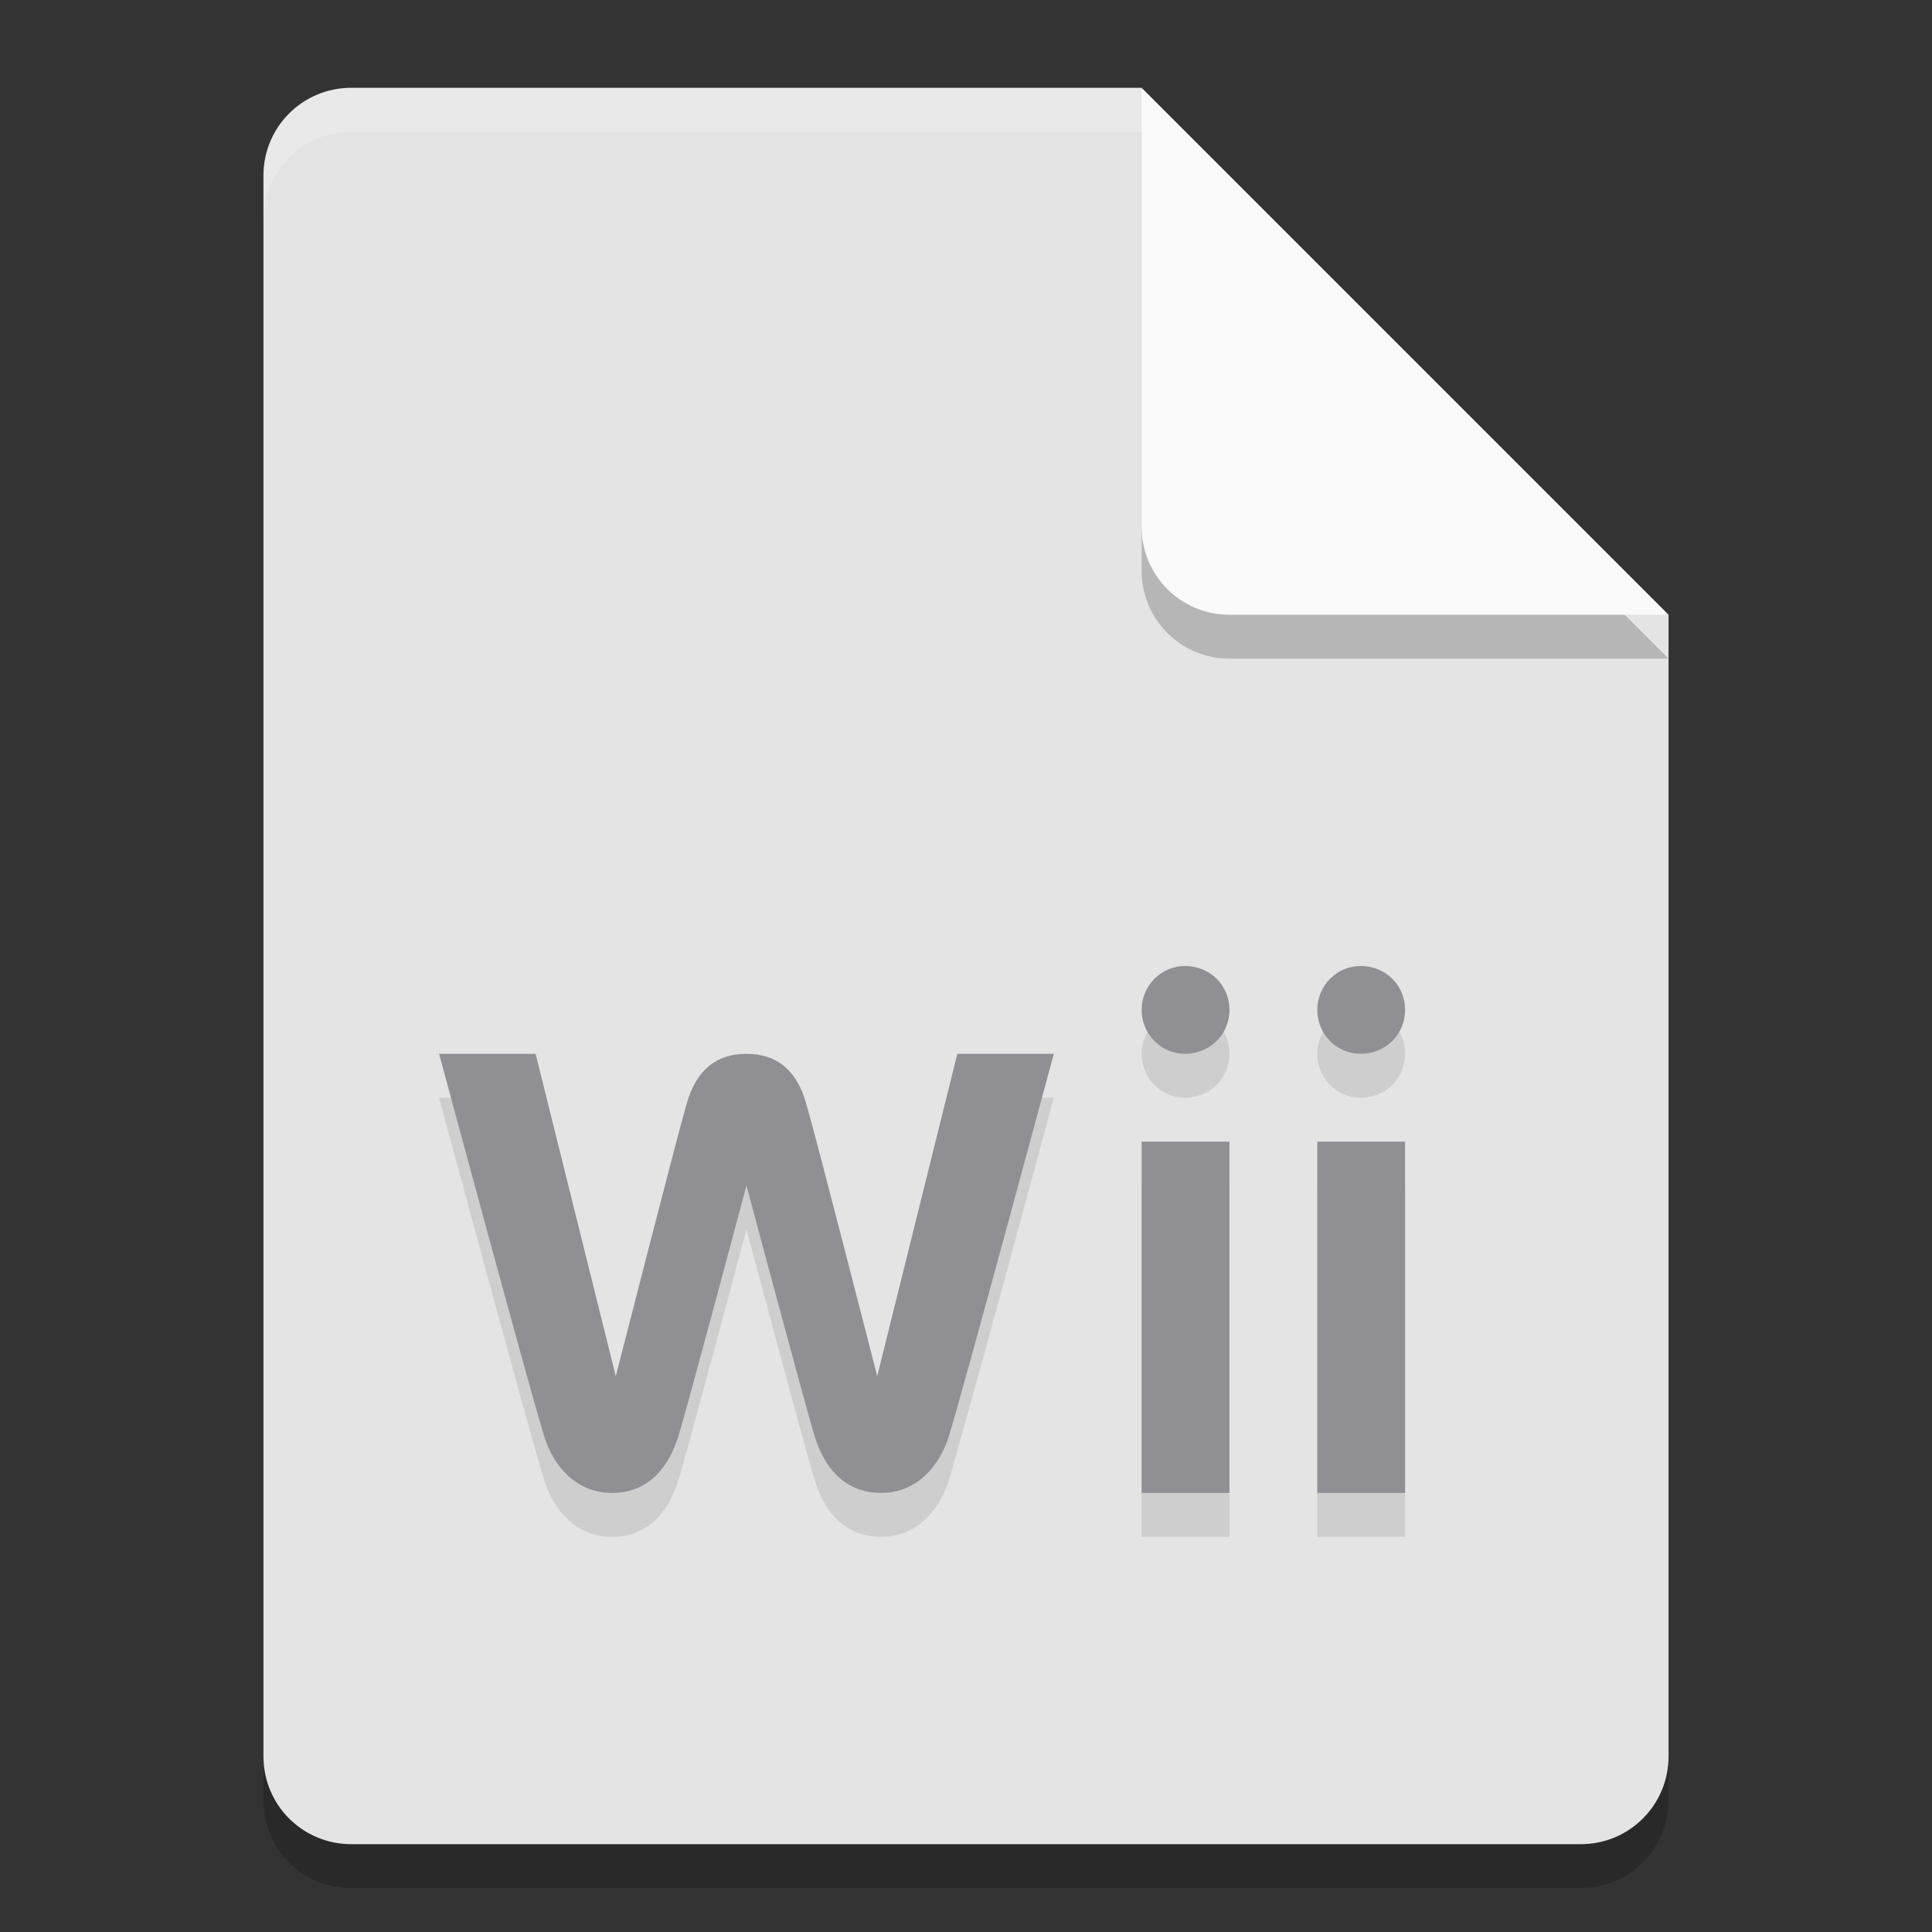 <svg xmlns="http://www.w3.org/2000/svg" width="22" height="22" version="1.1">
 <rect width="100%" height="100%" fill="#333333" stroke="none"/>
 <path style="opacity:0.2" d="m 4,1.5 c -0.554,0 -1,0.446 -1,1 v 18 c 0,0.554 0.446,1 1,1 h 14 c 0.554,0 1,-0.446 1,-1 v -13 l -6,-6 z"/>
 <g transform="matrix(0.5,0,0,0.5,-1,-1)">
  <path style="fill:#e4e4e4" d="M 10,4 C 8.892,4 8,4.892 8,6 v 36 c 0,1.108 0.892,2 2,2 h 28 c 1.108,0 2,-0.892 2,-2 V 16 L 30,14 28,4 Z"/>
 </g>
 <path style="opacity:0.2" d="m 19,7.5 -6,-6 v 5 c 0,0.554 0.446,1 1,1 z"/>
 <path style="fill:#fafafa" d="M 19,7 13,1 v 5 c 0,0.554 0.446,1 1,1 z"/>
 <path style="opacity:0.2;fill:#ffffff" d="M 4,1 C 3.446,1 3,1.446 3,2 v 0.5 c 0,-0.554 0.446,-1 1,-1 h 9 V 1 Z"/>
 <path style="opacity:0.1" d="M 13.494,11.5 C 13.221,11.5 13,11.724 13,12 c 0,0.276 0.221,0.5 0.494,0.5 C 13.777,12.5 14,12.28 14,12 14,11.719 13.777,11.5 13.494,11.5 Z m 2,0 C 15.222,11.5 15,11.724 15,12 c 0,0.276 0.222,0.5 0.494,0.5 C 15.778,12.5 16,12.28 16,12 16,11.719 15.778,11.5 15.494,11.5 Z M 8.5,12.5 C 8.169,12.5 7.936,12.67 7.822,13.058 7.709,13.444 7.012,16.171 7.012,16.171 L 6.099,12.5 H 5 c 0,0 1.056,3.914 1.199,4.363 C 6.311,17.214 6.575,17.5 6.967,17.5 7.415,17.5 7.625,17.168 7.722,16.863 7.818,16.56 8.5,14 8.5,14 c 0,0 0.684,2.56 0.779,2.863 C 9.376,17.168 9.586,17.5 10.034,17.5 c 0.392,0 0.655,-0.286 0.768,-0.637 C 10.945,16.414 12,12.5 12,12.5 h -1.099 l -0.912,3.671 c 0,0 -0.697,-2.726 -0.811,-3.113 C 9.065,12.67 8.831,12.5 8.5,12.5 Z m 4.5,1 v 4 h 1 v -4 z m 2,0 v 4 h 1 v -4 z"/>
 <path style="fill:#908f94" d="M 13.494,11 C 13.221,11 13,11.224 13,11.5 13,11.776 13.221,12 13.494,12 13.777,12 14,11.78 14,11.5 14,11.219 13.777,11 13.494,11 Z m 2,0 C 15.222,11 15,11.224 15,11.5 15,11.776 15.222,12 15.494,12 15.778,12 16,11.78 16,11.5 16,11.219 15.778,11 15.494,11 Z M 8.5,12 C 8.169,12 7.936,12.17 7.822,12.558 7.709,12.944 7.012,15.671 7.012,15.671 L 6.099,12 H 5 c 0,0 1.056,3.914 1.199,4.363 C 6.311,16.714 6.575,17 6.967,17 7.415,17 7.625,16.668 7.722,16.363 7.818,16.06 8.5,13.5 8.5,13.5 c 0,0 0.684,2.56 0.779,2.863 C 9.376,16.668 9.586,17 10.034,17 10.426,17 10.689,16.714 10.802,16.363 10.945,15.914 12,12 12,12 h -1.099 l -0.912,3.671 c 0,0 -0.697,-2.726 -0.811,-3.113 C 9.065,12.17 8.831,12 8.5,12 Z m 4.5,1 v 4 h 1 v -4 z m 2,0 v 4 h 1 v -4 z"/>
</svg>
